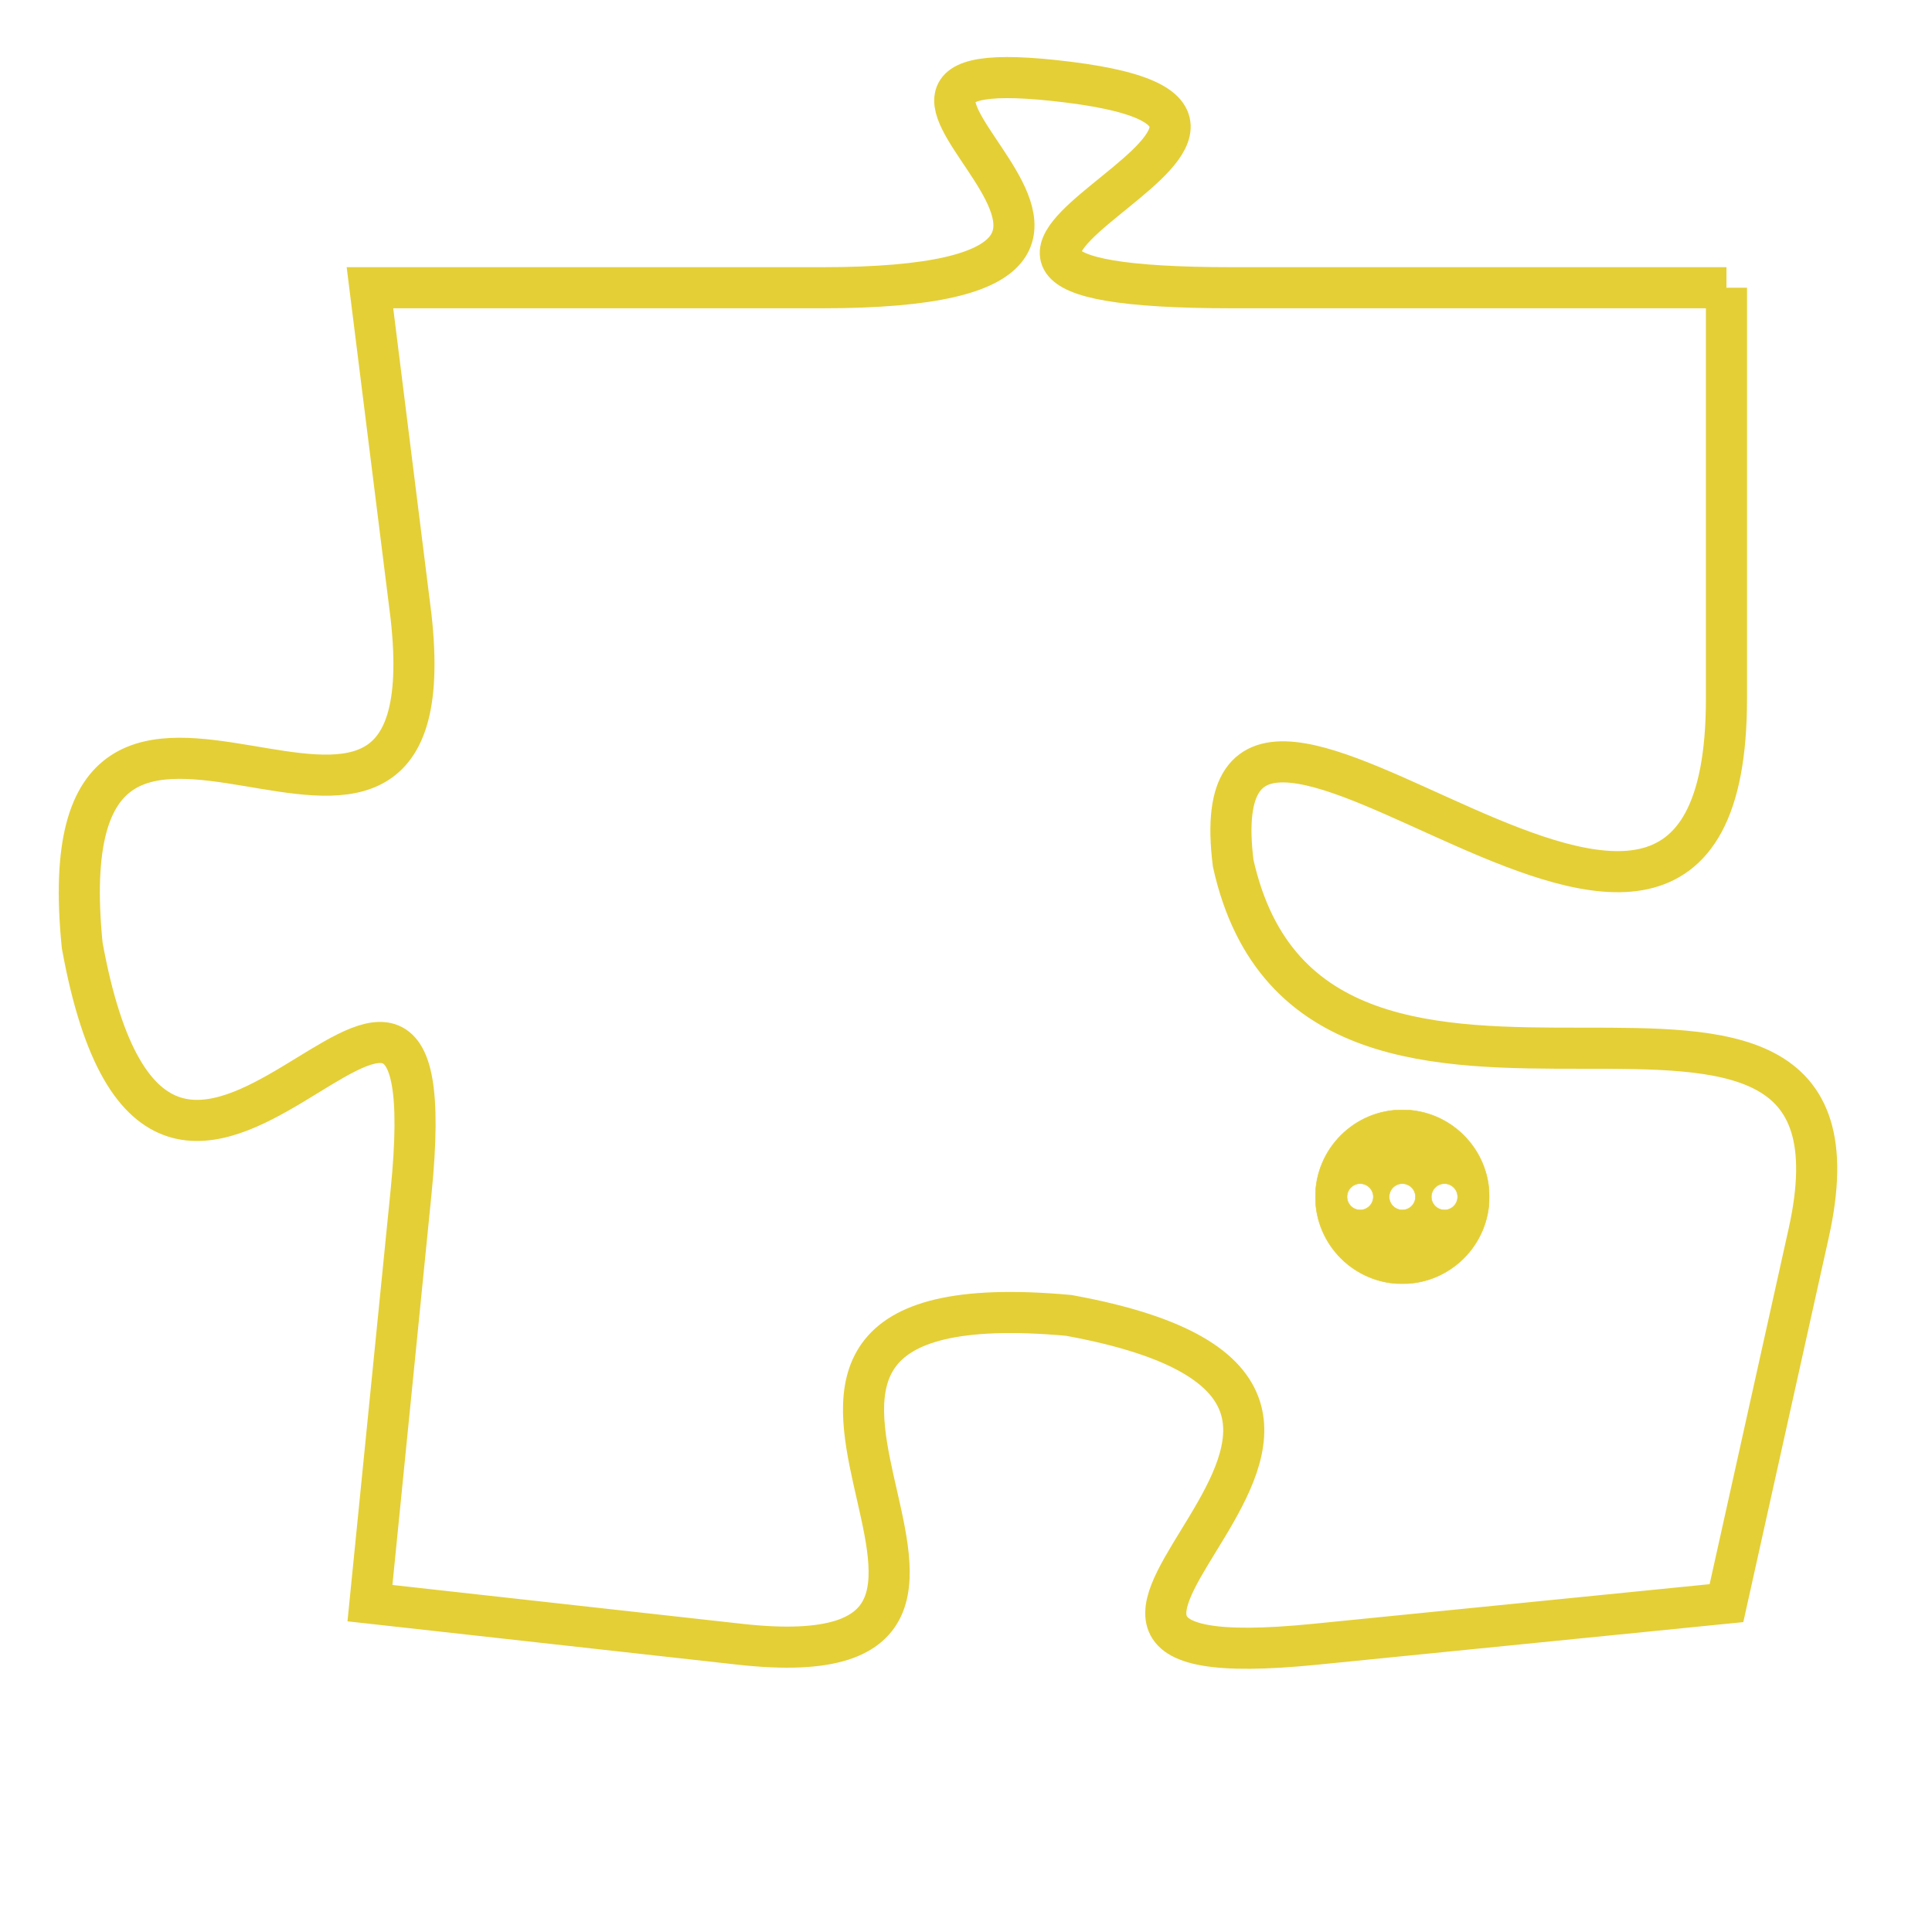 <svg version="1.1" xmlns="http://www.w3.org/2000/svg" xmlns:xlink="http://www.w3.org/1999/xlink" fill="transparent" x="0" y="0" width="350" height="350" preserveAspectRatio="xMinYMin slice"><style type="text/css">.links{fill:transparent;stroke: #E4CF37;}.links:hover{fill:#63D272; opacity:0.4;}</style><defs><g id="allt"><path id="t5958" d="M3597,1440 L3585,1440 C3574,1440 3589,1436 3581,1435 C3573,1434 3586,1440 3575,1440 L3564,1440 3564,1440 L3565,1448 C3566,1457 3556,1446 3557,1456 C3559,1467 3566,1452 3565,1462 L3564,1472 3564,1472 L3573,1473 C3582,1474 3570,1464 3581,1465 C3592,1467 3577,1474 3587,1473 L3597,1472 3597,1472 L3599,1463 C3601,1454 3587,1463 3585,1454 C3584,1446 3597,1461 3597,1450 L3597,1440"/></g><clipPath id="c" clipRule="evenodd" fill="transparent"><use href="#t5958"/></clipPath></defs><svg viewBox="3555 1433 47 42" preserveAspectRatio="xMinYMin meet"><svg width="4380" height="2430"><g><image crossorigin="anonymous" x="0" y="0" href="https://nftpuzzle.license-token.com/assets/completepuzzle.svg" width="100%" height="100%" /><g class="links"><use href="#t5958"/></g></g></svg><svg x="3587" y="1460" height="9%" width="9%" viewBox="0 0 330 330"><g><a xlink:href="https://nftpuzzle.license-token.com/" class="links"><title>See the most innovative NFT based token software licensing project</title><path fill="#E4CF37" id="more" d="M165,0C74.019,0,0,74.019,0,165s74.019,165,165,165s165-74.019,165-165S255.981,0,165,0z M85,190 c-13.785,0-25-11.215-25-25s11.215-25,25-25s25,11.215,25,25S98.785,190,85,190z M165,190c-13.785,0-25-11.215-25-25 s11.215-25,25-25s25,11.215,25,25S178.785,190,165,190z M245,190c-13.785,0-25-11.215-25-25s11.215-25,25-25 c13.785,0,25,11.215,25,25S258.785,190,245,190z"></path></a></g></svg></svg></svg>